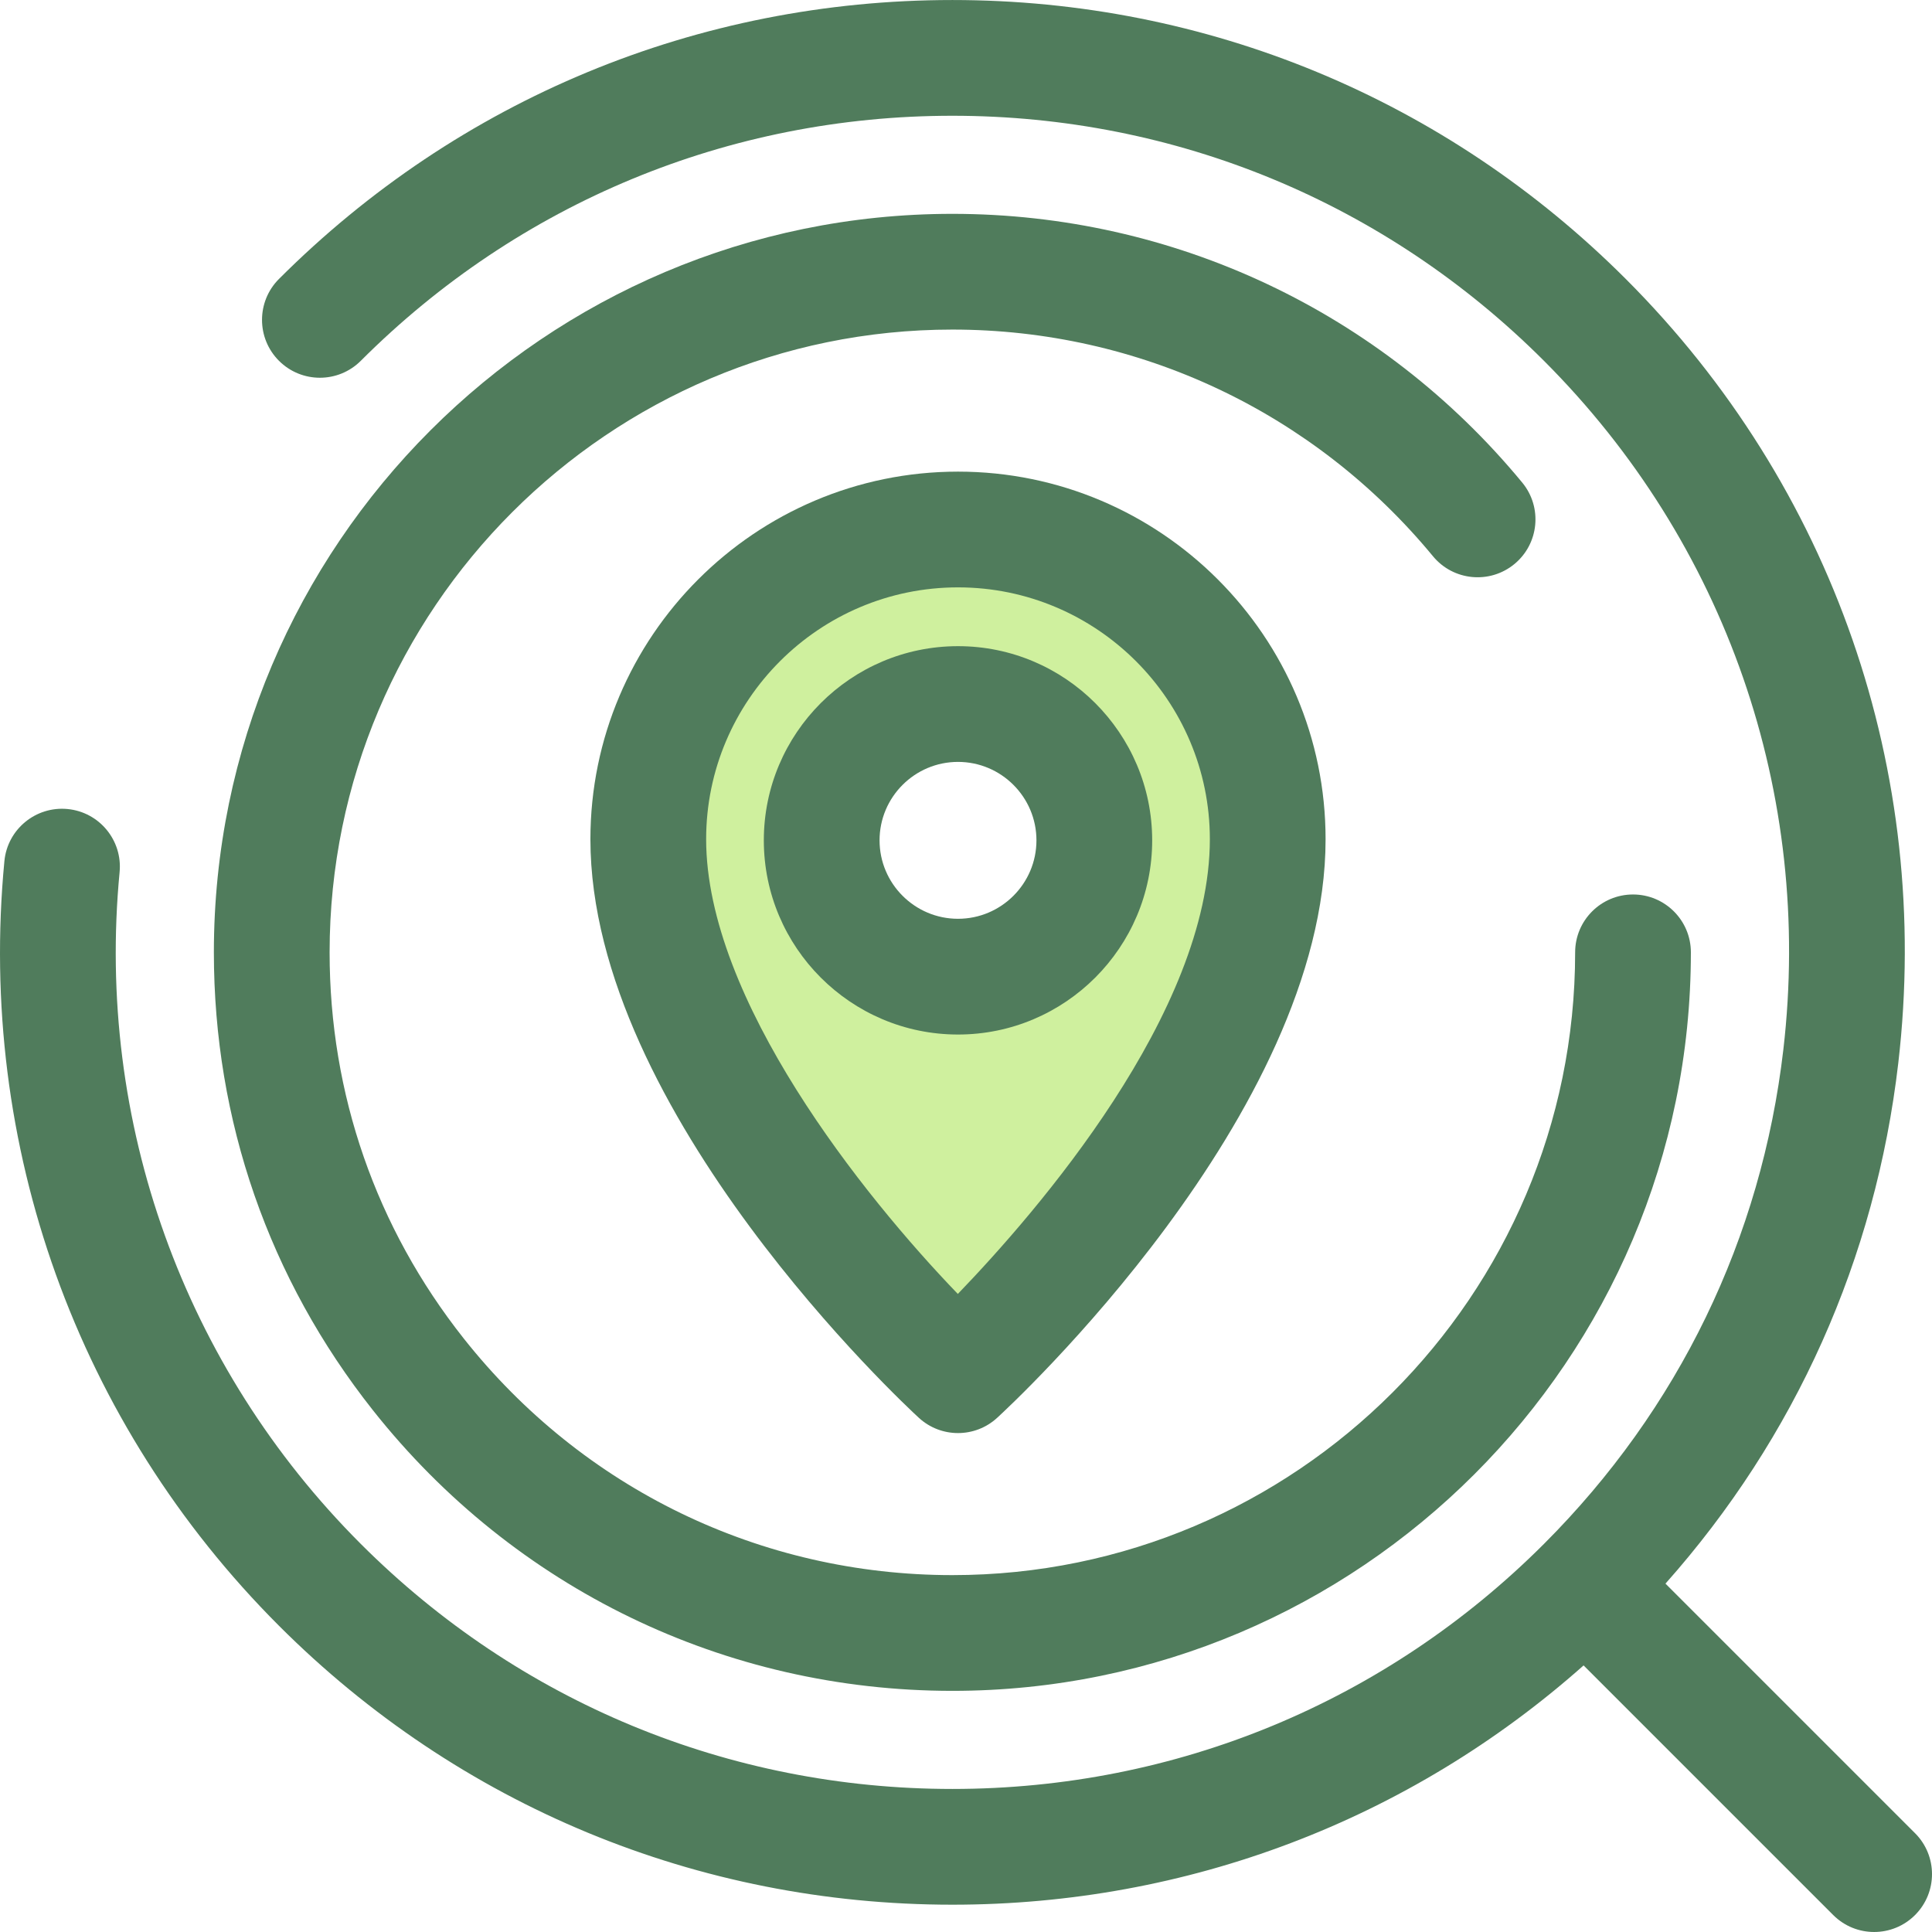 <?xml version="1.0" encoding="iso-8859-1"?>
<!-- Generator: Adobe Illustrator 19.0.0, SVG Export Plug-In . SVG Version: 6.00 Build 0)  -->
<svg version="1.1" id="Layer_1" xmlns="http://www.w3.org/2000/svg" xmlns:xlink="http://www.w3.org/1999/xlink" x="0px" y="0px"
	 viewBox="0 0 512.001 512.001" style="enable-background:new 0 0 512.001 512.001;" xml:space="preserve">
<path style="fill:#507C5C;" d="M252.389,448.095c-60.18,0-116.139-27.092-153.531-74.328c-27.595-34.858-42.18-76.832-42.18-121.383
	c0-107.916,87.796-195.712,195.712-195.712c58.623,0,113.665,25.957,151.016,71.213c5.39,6.533,4.466,16.199-2.067,21.589
	c-6.533,5.389-16.199,4.466-21.589-2.067c-31.502-38.173-77.924-60.066-127.36-60.066c-91.004,0-165.041,74.037-165.041,165.041
	c0,37.57,12.296,72.962,35.558,102.348c31.539,39.842,78.734,62.693,129.482,62.693c91.004,0,165.041-74.037,165.041-165.041
	c0-8.47,6.867-15.335,15.335-15.335s15.336,6.866,15.336,15.335C448.101,360.3,360.305,448.095,252.389,448.095z"/>
<path style="fill:#CFF09E;" d="M253.881,140.323c-45.332,0-82.079,36.748-82.079,82.08c0,66.601,82.079,142.042,82.079,142.042
	s82.079-75.109,82.079-142.042C335.96,177.071,299.211,140.323,253.881,140.323z M253.881,258.825
	c-19.951,0-36.124-16.173-36.124-36.124s16.173-36.124,36.124-36.124s36.124,16.173,36.124,36.124
	C290.004,242.652,273.831,258.825,253.881,258.825z"/>
<g>
	<path style="fill:#507C5C;" d="M253.881,171.241c-28.375,0-51.46,23.085-51.46,51.46c0,28.375,23.085,51.46,51.46,51.46
		s51.46-23.085,51.46-51.46C305.339,194.327,282.256,171.241,253.881,171.241z M253.881,243.489
		c-11.463,0-20.789-9.326-20.789-20.789s9.326-20.789,20.789-20.789s20.789,9.326,20.789,20.789
		C274.668,234.164,265.343,243.489,253.881,243.489z"/>
	<path style="fill:#507C5C;" d="M253.881,124.987c-53.716,0-97.416,43.7-97.416,97.414c0,72.502,83.483,150.067,87.038,153.333
		c2.934,2.696,6.656,4.046,10.378,4.046c3.711,0,7.422-1.34,10.353-4.022c3.555-3.253,87.061-80.507,87.061-153.356
		C351.295,168.687,307.595,124.987,253.881,124.987z M253.835,342.908c-25.139-26.075-66.699-78.073-66.699-120.506
		c0-36.804,29.941-66.743,66.745-66.743c36.802,0,66.743,29.941,66.743,66.743C320.624,268.348,274.848,321.111,253.835,342.908z"/>
	<path style="fill:#507C5C;" d="M507.509,485.816l-66.14-66.14c34.419-38.731,55.668-86.124,61.699-137.975
		c8.977-77.17-17.348-152.901-72.221-207.776c-47.669-47.667-111.046-73.92-178.459-73.92c-67.412,0-130.79,26.253-178.459,73.92
		c-5.989,5.989-5.989,15.699,0,21.689c5.989,5.989,15.699,5.989,21.689,0c41.875-41.875,97.551-64.937,156.77-64.937
		s114.898,23.062,156.773,64.937c48.207,48.206,71.332,114.74,63.444,182.544c-5.818,50.012-27.757,95.31-63.444,130.997
		c-41.875,41.875-97.551,64.937-156.772,64.937s-114.895-23.062-156.772-64.937c-46.959-46.957-70.257-111.848-63.921-178.031
		c0.807-8.431-5.374-15.92-13.805-16.726c-8.428-0.796-15.92,5.374-16.726,13.803c-7.211,75.328,19.312,149.188,72.765,202.642
		c47.667,47.669,111.046,73.92,178.459,73.92c62.274,0,121.095-22.417,167.28-63.411l66.153,66.153
		c2.995,2.995,6.919,4.492,10.844,4.492s7.849-1.497,10.844-4.492C513.499,501.515,513.499,491.805,507.509,485.816z"/>
</g>
<g>
</g>
<g>
</g>
<g>
</g>
<g>
</g>
<g>
</g>
<g>
</g>
<g>
</g>
<g>
</g>
<g>
</g>
<g>
</g>
<g>
</g>
<g>
</g>
<g>
</g>
<g>
</g>
<g>
</g>
</svg>
